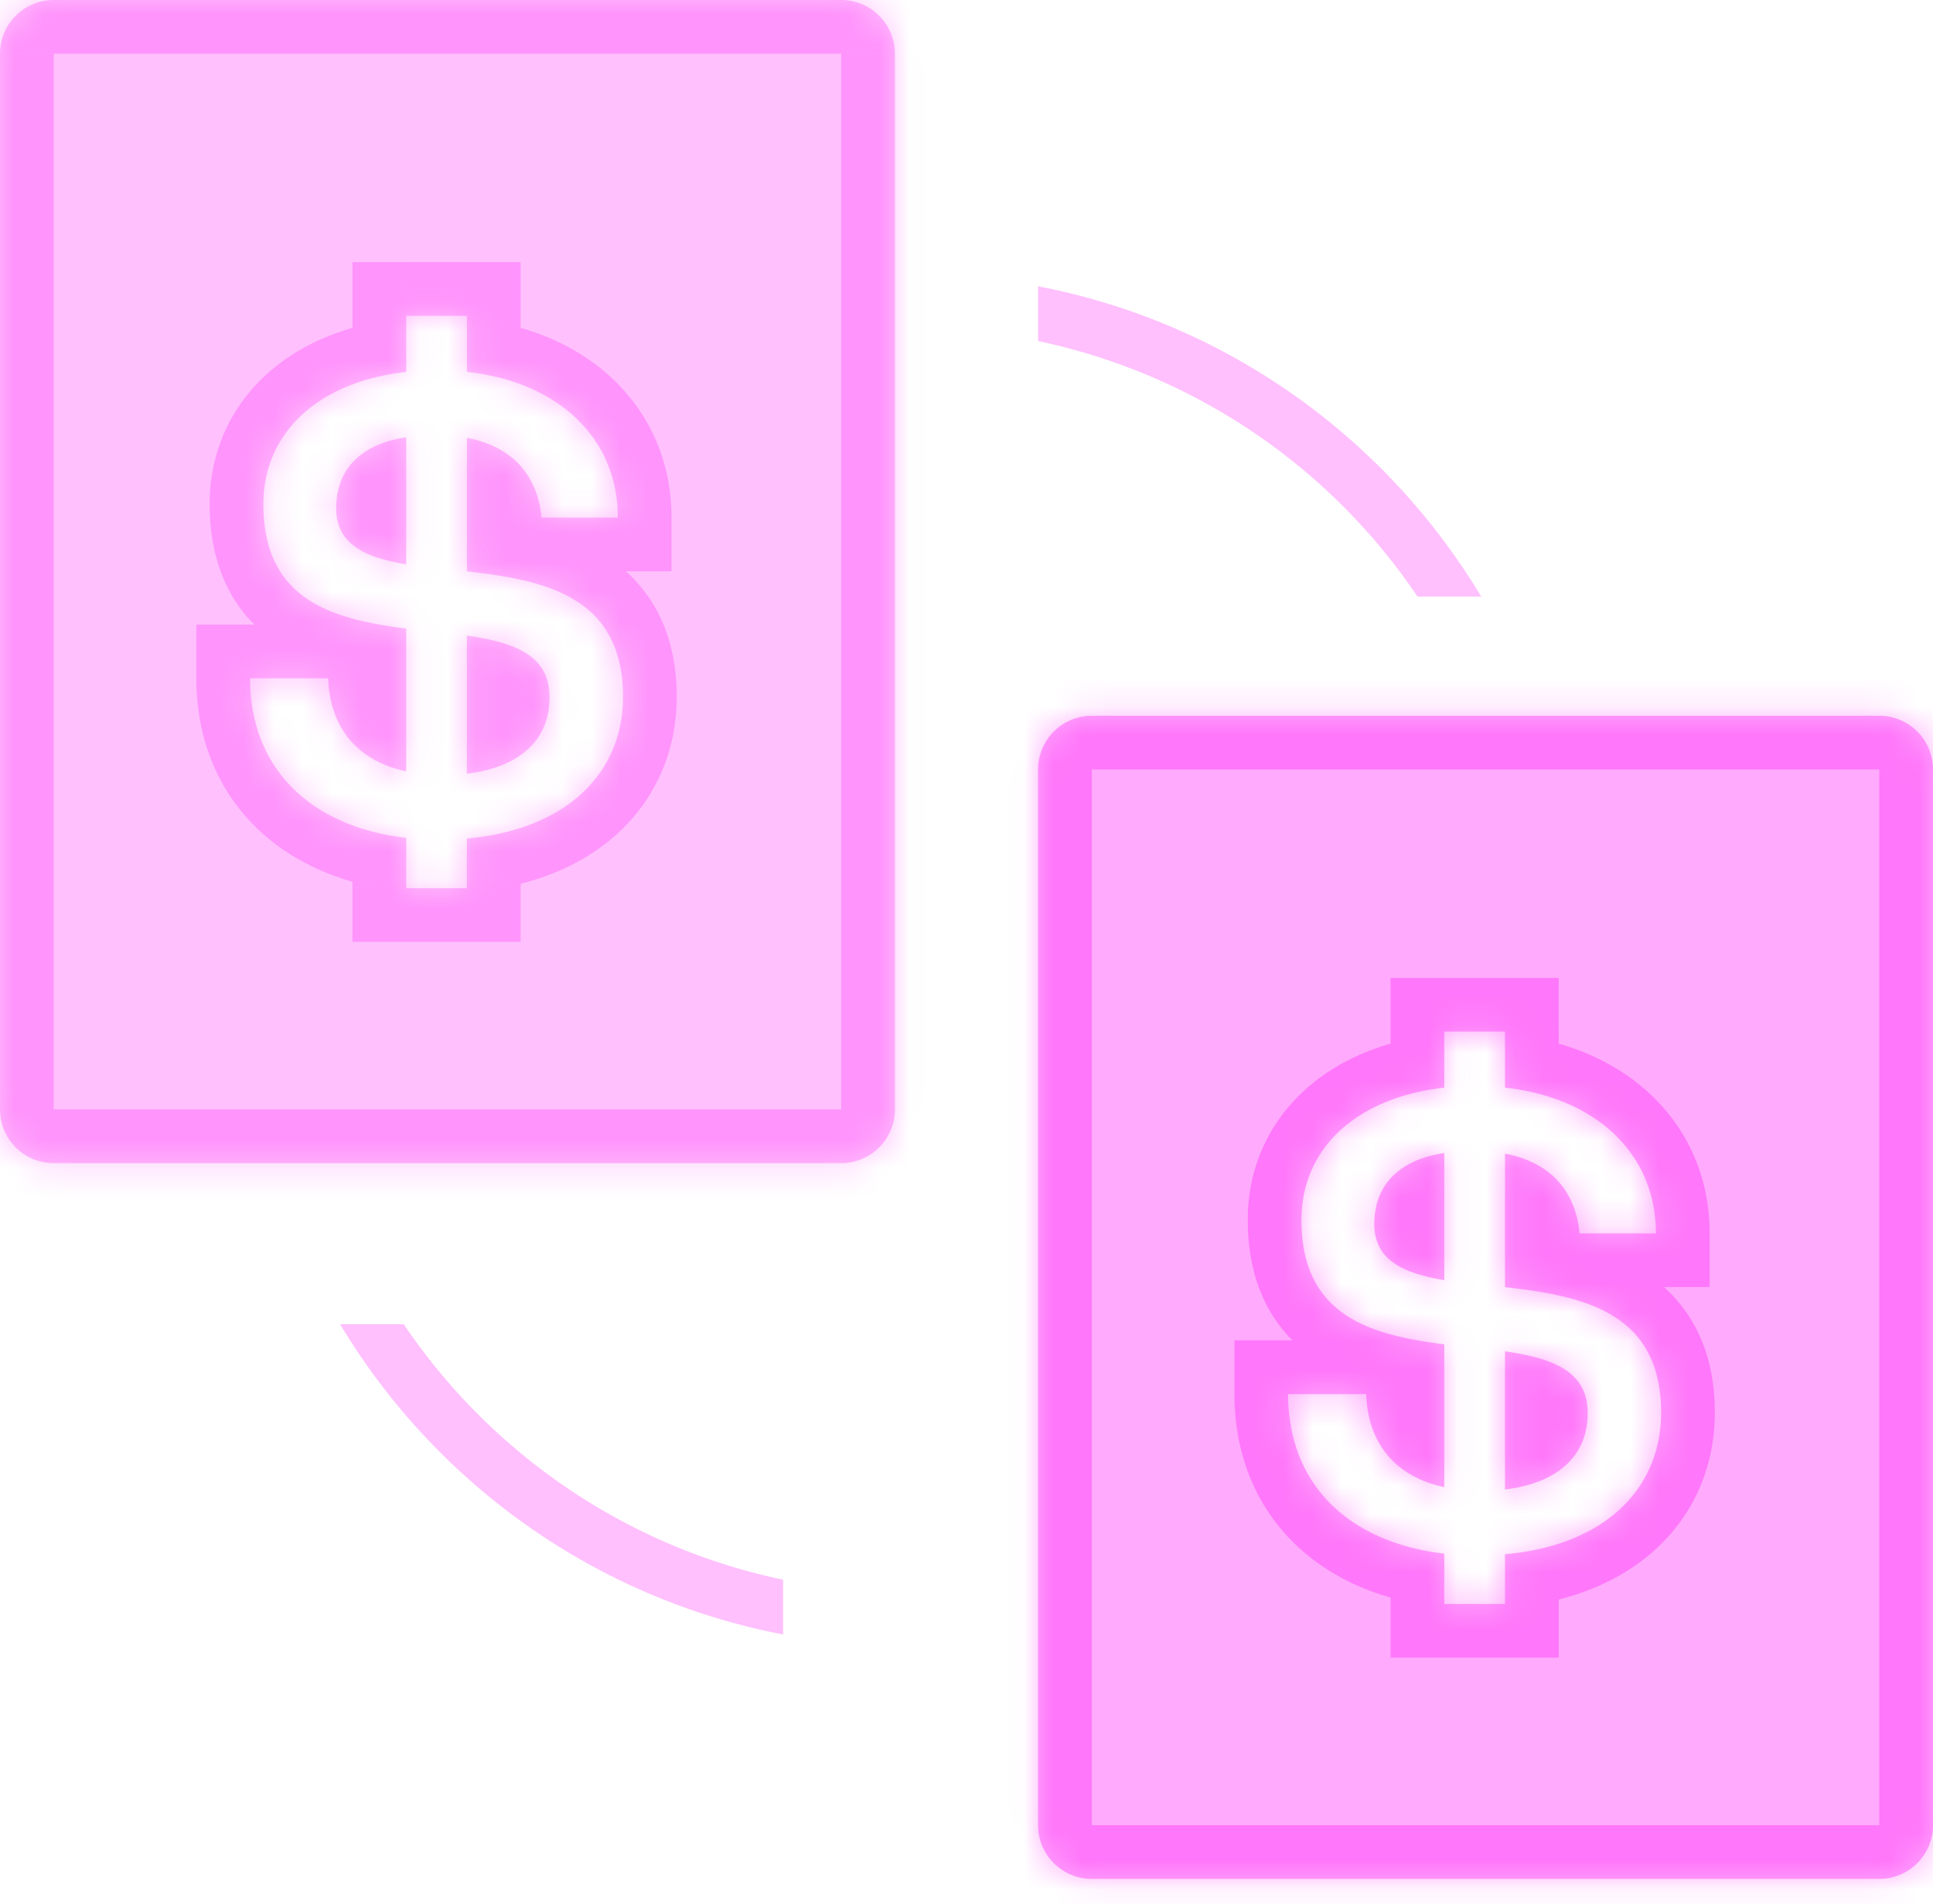 <svg fill="none" viewBox="0 0 67 66"><mask id="a" fill="#fff"><path fill-rule="evenodd" d="M37.843 24.815a1.861 1.861 0 00-1.862 1.86v36.603c0 1.027.834 1.86 1.862 1.86h27.296A1.861 1.861 0 0067 63.279V26.676a1.861 1.861 0 00-1.861-1.861H37.843zm14.322 19.808c2.625.3 5.411.821 5.411 4.349 0 2.645-1.964 4.61-5.411 4.91v1.724H50.06v-1.744c-3.267-.38-5.412-2.365-5.412-5.531h2.706c.06 1.723 1.022 2.866 2.706 3.226v-4.95c-2.485-.32-4.95-.942-4.95-4.31 0-2.485 1.904-4.248 4.95-4.59v-1.943h2.105v1.944c3.126.34 5.23 2.265 5.23 5.05H54.75c-.14-1.482-1.022-2.465-2.585-2.765v4.63zm-2.105-4.65c-1.583.24-2.425 1.122-2.425 2.465 0 1.263 1.022 1.704 2.425 1.944v-4.41zm2.105 6.874v4.79c1.843-.22 2.866-1.182 2.866-2.645 0-1.483-1.243-1.904-2.866-2.145z" clip-rule="evenodd"/></mask><path fill="#FF2CF7" fill-opacity=".4" fill-rule="evenodd" d="M37.843 24.815a1.861 1.861 0 00-1.862 1.86v36.603c0 1.027.834 1.86 1.862 1.86h27.296A1.861 1.861 0 0067 63.279V26.676a1.861 1.861 0 00-1.861-1.861H37.843zm14.322 19.808c2.625.3 5.411.821 5.411 4.349 0 2.645-1.964 4.61-5.411 4.91v1.724H50.06v-1.744c-3.267-.38-5.412-2.365-5.412-5.531h2.706c.06 1.723 1.022 2.866 2.706 3.226v-4.95c-2.485-.32-4.95-.942-4.95-4.31 0-2.485 1.904-4.248 4.95-4.59v-1.943h2.105v1.944c3.126.34 5.23 2.265 5.23 5.05H54.75c-.14-1.482-1.022-2.465-2.585-2.765v4.63zm-2.105-4.65c-1.583.24-2.425 1.122-2.425 2.465 0 1.263 1.022 1.704 2.425 1.944v-4.41zm2.105 6.874v4.79c1.843-.22 2.866-1.182 2.866-2.645 0-1.483-1.243-1.904-2.866-2.145z" clip-rule="evenodd"/><path fill="#FF2CF7" fill-opacity=".4" d="M52.165 44.623h-1.862v1.66l1.65.189.212-1.85zm0 9.26l-.162-1.855-1.7.149v1.705h1.862zm0 1.723v1.861h1.86v-1.861h-1.86zm-2.105 0H48.2v1.861h1.861v-1.861zm0-1.744h1.861v-1.656l-1.645-.192-.216 1.848zm-5.412-5.531v-1.862h-1.86v1.862h1.86zm2.706 0l1.86-.065-.062-1.797h-1.798v1.862zm2.706 3.226l-.39 1.82 2.251.483v-2.303h-1.86zm0-4.95h1.861V44.97l-1.623-.209-.238 1.846zm0-8.9l.207 1.85 1.654-.185v-1.664h-1.86zm0-1.943v-1.861H48.2v1.86h1.861zm2.105 0h1.86v-1.861h-1.86v1.86zm0 1.944h-1.862v1.67l1.66.18.202-1.85zm5.23 5.05v1.862h1.862v-1.861h-1.861zm-2.645 0l-1.853.176.16 1.686h1.693v-1.861zm-2.585-2.765l.351-1.828-2.213-.425v2.253h1.862zm-2.105-.02h1.861v-2.165l-2.14.325.28 1.84zm0 4.41l-.314 1.833 2.175.373v-2.207h-1.86zm2.105 7.255h-1.862v2.096l2.082-.249-.22-1.847zm0-4.79l.272-1.842-2.134-.316v2.157h1.862zM37.843 26.675v-3.722a3.722 3.722 0 00-3.723 3.722h3.723zm0 36.602V26.676H34.12v36.602h3.723zm0 0H34.12A3.722 3.722 0 0037.843 67v-3.722zm27.296 0H37.843V67h27.296v-3.722zm0 0V67a3.722 3.722 0 003.722-3.722H65.14zm0-36.602v36.602h3.722V26.676H65.14zm0 0h3.722a3.722 3.722 0 00-3.722-3.722v3.722zm-27.296 0h27.296v-3.722H37.843v3.722zm21.594 22.296c0-1.13-.224-2.145-.706-3.022a5.167 5.167 0 00-1.926-1.963c-1.414-.84-3.155-1.068-4.429-1.213l-.423 3.698c1.351.154 2.316.338 2.951.715.273.162.446.34.565.556.122.222.246.594.246 1.229h3.722zm-7.11 6.764c2.032-.177 3.81-.862 5.105-2.068 1.317-1.228 2.005-2.882 2.005-4.696h-3.722c0 .83-.294 1.482-.82 1.973-.55.512-1.478.96-2.892 1.083l.323 3.708zm1.699-.13v-1.724h-3.723v1.724h3.723zm-3.966 1.861h2.105v-3.722H50.06v3.722zm-1.86-3.604v1.744h3.722v-1.744H48.2zm-5.412-5.532c0 2.032.702 3.81 2.03 5.13 1.305 1.3 3.08 2.024 5.028 2.25l.43-3.696c-1.32-.154-2.25-.612-2.833-1.192-.561-.558-.932-1.356-.932-2.492h-3.723zm4.567-1.86h-2.706v3.722h2.706v-3.723zm3.096 3.268c-.513-.11-.78-.306-.926-.48-.146-.173-.291-.469-.31-.992l-3.72.13c.042 1.2.408 2.337 1.179 3.256.77.918 1.827 1.474 2.997 1.725l.78-3.64zM48.2 46.607v4.95h3.722v-4.95H48.2zm-4.95-4.31c0 2.232.868 3.847 2.373 4.847 1.326.882 2.963 1.149 4.2 1.309l.476-3.692c-1.248-.161-2.086-.365-2.615-.716-.348-.232-.712-.612-.712-1.747h-3.723zm6.604-6.439c-1.82.204-3.462.85-4.676 1.976-1.24 1.149-1.929 2.707-1.929 4.464h3.723c0-.73.263-1.296.736-1.735.5-.463 1.334-.869 2.56-1.006l-.414-3.699zm-1.654-.094v1.944h3.722v-1.944H48.2zm3.966-1.861H50.06v3.722h2.105v-3.722zm1.86 3.805v-1.944h-3.722v1.944h3.723zm5.232 5.05c0-1.896-.73-3.563-2.022-4.79-1.269-1.207-2.985-1.905-4.869-2.11l-.403 3.7c1.242.135 2.142.57 2.707 1.107.543.516.865 1.204.865 2.094h3.722zM54.75 44.62h2.646v-3.723H54.75v3.723zm-2.937-2.8c.472.091.699.254.812.376.11.12.234.33.272.738l3.706-.35c-.102-1.076-.49-2.098-1.246-2.916-.754-.814-1.75-1.293-2.841-1.503l-.703 3.655zm2.213 2.803v-4.63h-3.723v4.63h3.723zm-4.53-2.185c0-.259.068-.325.09-.346.046-.048.234-.2.754-.28l-.56-3.68c-1.063.162-2.088.571-2.858 1.36-.796.815-1.148 1.862-1.148 2.946h3.722zm.878.11a5.234 5.234 0 01-.712-.164 1.172 1.172 0 01-.282-.121c-.01-.008.038.025.082.108.043.082.034.124.034.067h-3.722c0 1.252.564 2.246 1.488 2.886.784.542 1.732.764 2.484.892l.628-3.668zM48.2 39.973v4.41h3.722v-4.41H48.2zm5.827 11.665v-4.79h-3.723v4.79h3.723zm-.856-2.646c0 .26-.073.356-.147.424-.112.105-.414.294-1.08.374l.442 3.695c1.18-.14 2.31-.542 3.17-1.34.898-.834 1.337-1.95 1.337-3.153H53.17zm-1.278-.304c.37.055.665.113.904.18.241.067.368.129.425.164.044.028.007.015-.031-.053-.04-.07-.02-.09-.02.013h3.722c0-.638-.137-1.268-.46-1.84a3.572 3.572 0 00-1.24-1.277c-.87-.543-1.928-.746-2.755-.869l-.545 3.682z" mask="url(#a)"/><mask id="b" fill="#fff"><path fill-rule="evenodd" d="M1.861 0A1.861 1.861 0 000 1.861v36.602a1.86 1.86 0 001.861 1.861h27.296a1.861 1.861 0 001.861-1.861V1.861A1.861 1.861 0 0029.159 0H1.86zm14.322 19.808c2.626.3 5.412.822 5.412 4.35 0 2.645-1.965 4.609-5.412 4.91v1.723H14.08v-1.744c-3.267-.38-5.412-2.365-5.412-5.531h2.706c.06 1.723 1.022 2.866 2.706 3.227v-4.951c-2.486-.32-4.951-.942-4.951-4.31 0-2.484 1.904-4.248 4.95-4.589v-1.944h2.105v1.944c3.127.34 5.231 2.265 5.231 5.05H18.77c-.14-1.482-1.023-2.464-2.586-2.765v4.63zm-2.104-4.65c-1.584.24-2.426 1.122-2.426 2.465 0 1.263 1.023 1.704 2.426 1.944v-4.41zm2.104 6.875v4.79c1.844-.22 2.866-1.183 2.866-2.646 0-1.483-1.243-1.904-2.866-2.144z" clip-rule="evenodd"/></mask><path fill="#FF2CF7" fill-opacity=".3" fill-rule="evenodd" d="M1.861 0A1.861 1.861 0 000 1.861v36.602a1.86 1.86 0 001.861 1.861h27.296a1.861 1.861 0 001.861-1.861V1.861A1.861 1.861 0 0029.159 0H1.86zm14.322 19.808c2.626.3 5.412.822 5.412 4.35 0 2.645-1.965 4.609-5.412 4.91v1.723H14.08v-1.744c-3.267-.38-5.412-2.365-5.412-5.531h2.706c.06 1.723 1.022 2.866 2.706 3.227v-4.951c-2.486-.32-4.951-.942-4.951-4.31 0-2.484 1.904-4.248 4.95-4.589v-1.944h2.105v1.944c3.127.34 5.231 2.265 5.231 5.05H18.77c-.14-1.482-1.023-2.464-2.586-2.765v4.63zm-2.104-4.65c-1.584.24-2.426 1.122-2.426 2.465 0 1.263 1.023 1.704 2.426 1.944v-4.41zm2.104 6.875v4.79c1.844-.22 2.866-1.183 2.866-2.646 0-1.483-1.243-1.904-2.866-2.144z" clip-rule="evenodd"/><path fill="#FF2CF7" fill-opacity=".3" d="M16.183 19.808h-1.861v1.66l1.65.189.211-1.85zm0 9.26l-.162-1.854-1.699.148v1.706h1.861zm0 1.723v1.861h1.861v-1.86h-1.86zm-2.104 0h-1.862v1.861h1.862v-1.86zm0-1.743h1.86V27.39l-1.645-.192-.215 1.849zm-5.412-5.532v-1.861H6.806v1.86h1.861zm2.706 0l1.86-.065-.063-1.796h-1.797v1.86zm2.706 3.227l-.39 1.82 2.25.482v-2.302h-1.86zm0-4.951h1.86v-1.636l-1.622-.21-.238 1.846zm0-8.899l.206 1.85 1.655-.185v-1.665h-1.861zm0-1.944V9.088h-1.862v1.86h1.862zm2.104 0h1.861V9.088h-1.86v1.86zm0 1.944h-1.861v1.67l1.66.18.201-1.85zm5.231 5.05v1.862h1.861v-1.861h-1.86zm-2.645 0l-1.853.176.16 1.686h1.693v-1.861zm-2.586-2.765l.351-1.828-2.212-.425v2.253h1.861zm-2.104-.02h1.86v-2.165l-2.14.325.28 1.84zm0 4.41l-.315 1.834 2.176.373v-2.208h-1.861zm2.104 7.255h-1.861v2.097l2.082-.25-.22-1.847zm0-4.79l.273-1.841-2.134-.317v2.158h1.861zM1.861 1.86v-3.72A3.722 3.722 0 00-1.86 1.86h3.72zm0 36.602V1.861H-1.86v36.602h3.72zm0 0H-1.86a3.722 3.722 0 003.722 3.722v-3.722zm27.296 0H1.861v3.722h27.296v-3.722zm0 0v3.722a3.722 3.722 0 003.723-3.722h-3.723zm0-36.602v36.602h3.723V1.861h-3.723zm0 0h3.723a3.722 3.722 0 00-3.723-3.722V1.86zm-27.296 0h27.296v-3.72H1.861v3.72zm21.595 22.296c0-1.13-.225-2.145-.707-3.022a5.166 5.166 0 00-1.925-1.963c-1.414-.84-3.155-1.067-4.43-1.213l-.423 3.698c1.352.155 2.317.338 2.952.715.272.162.446.34.564.556.123.222.246.595.246 1.23h3.723zm-7.111 6.765c2.033-.178 3.811-.862 5.106-2.069 1.317-1.228 2.005-2.881 2.005-4.696h-3.722c0 .831-.295 1.482-.821 1.973-.55.512-1.477.96-2.892 1.083l.324 3.709zm1.7-.13v-1.725h-3.723v1.724h3.722zm-3.966 1.86h2.104V28.93H14.08v3.722zm-1.862-3.605v1.744h3.723v-1.744h-3.723zm-5.411-5.531c0 2.03.701 3.809 2.03 5.13 1.305 1.298 3.08 2.023 5.027 2.25l.431-3.697c-1.32-.154-2.25-.612-2.834-1.192-.56-.558-.932-1.356-.932-2.491H6.806zm4.567-1.861H8.667v3.722h2.706v-3.722zm3.096 3.268c-.514-.11-.78-.306-.927-.48-.145-.173-.29-.468-.31-.992l-3.72.13c.043 1.2.408 2.337 1.18 3.256.77.918 1.826 1.475 2.997 1.725l.78-3.64zm-2.252-3.131v4.95h3.723v-4.95h-3.723zm-4.95-4.31c0 2.232.868 3.847 2.374 4.848 1.325.88 2.962 1.148 4.2 1.308l.476-3.692c-1.249-.16-2.087-.365-2.615-.716-.349-.232-.713-.612-.713-1.747H7.267zm6.605-6.439c-1.821.204-3.463.851-4.676 1.976-1.24 1.15-1.93 2.707-1.93 4.464h3.723c0-.73.263-1.295.737-1.734.5-.464 1.334-.87 2.56-1.006l-.414-3.7zm-1.655-.094v1.944h3.723v-1.944h-3.723zm3.966-1.861H14.08v3.722h2.104V9.088zm1.861 3.805v-1.944h-3.722v1.944h3.722zm5.231 5.05c0-1.896-.73-3.563-2.021-4.79-1.27-1.207-2.985-1.905-4.87-2.11l-.402 3.7c1.242.136 2.142.57 2.707 1.107.543.516.864 1.204.864 2.094h3.722zm-4.506 1.862h2.645v-3.722H18.77v3.722zm-2.937-2.8c.472.091.698.254.811.376.11.12.234.33.273.738l3.705-.35c-.101-1.076-.49-2.098-1.245-2.915-.754-.815-1.75-1.294-2.841-1.504l-.703 3.656zm2.212 2.803v-4.63h-3.722v4.63h3.722zm-4.53-2.185c0-.259.069-.324.09-.346.047-.048.234-.2.754-.28l-.559-3.68c-1.063.162-2.089.571-2.859 1.36-.795.815-1.148 1.862-1.148 2.946h3.723zm.88.11a5.234 5.234 0 01-.713-.164 1.171 1.171 0 01-.282-.121c-.011-.008.038.026.081.108.044.082.035.125.035.067H9.792c0 1.253.564 2.246 1.489 2.886.783.542 1.732.764 2.483.893l.63-3.67zm-2.176-2.575v4.41h3.722v-4.41h-3.722zm5.826 11.665v-4.79h-3.722v4.79h3.722zm-.856-2.646c0 .26-.073.356-.146.425-.113.104-.415.293-1.08.373l.442 3.696c1.179-.141 2.31-.543 3.17-1.34.898-.834 1.336-1.951 1.336-3.154h-3.722zm-1.278-.304c.37.055.666.113.904.18.242.067.369.13.425.164.044.028.008.015-.03-.053-.04-.07-.02-.09-.02.013h3.721c0-.638-.136-1.267-.459-1.84a3.573 3.573 0 00-1.24-1.277c-.87-.543-1.929-.746-2.755-.868l-.546 3.682z" mask="url(#b)"/><path fill="#FF2CF7" fill-opacity=".3" fill-rule="evenodd" d="M51.34 20.683c-3.3-5.503-8.84-9.509-15.359-10.757v1.898a21.109 21.109 0 0113.152 8.859h2.206zM11.787 45.907c3.3 5.503 8.839 9.509 15.357 10.757v-1.899c-5.455-1.141-10.136-4.391-13.151-8.858h-2.206z" clip-rule="evenodd"/></svg>